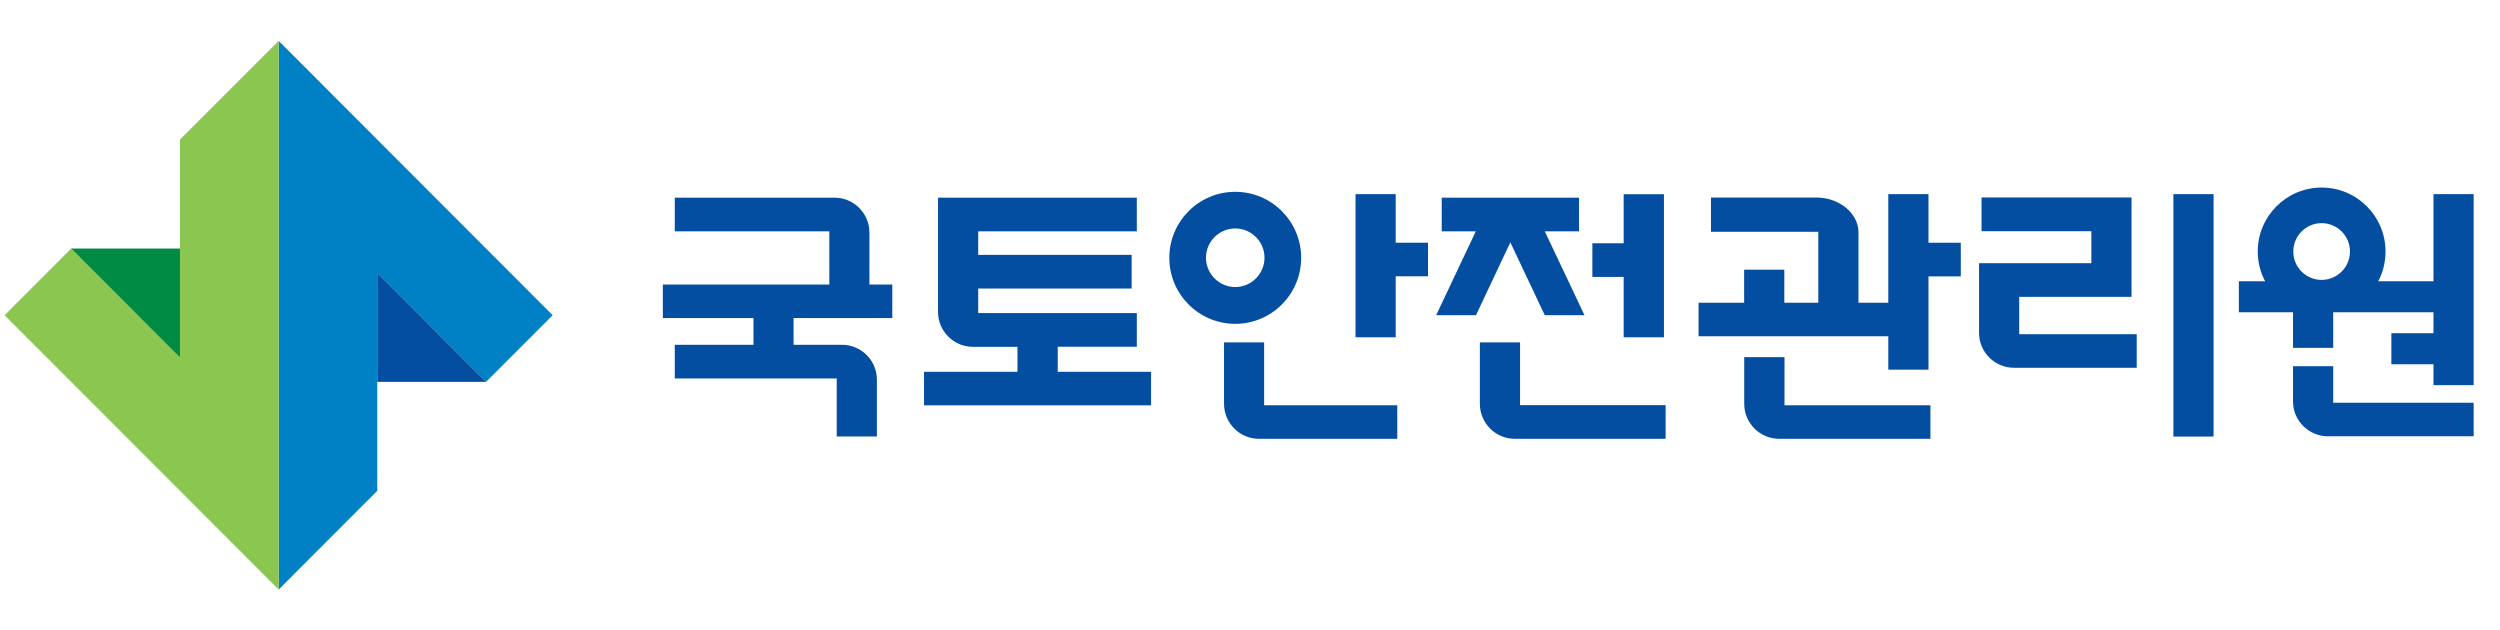 <svg width="230" height="58" viewBox="0 0 230 58" fill="none" xmlns="http://www.w3.org/2000/svg">
<path d="M77.456 31.721H73.009V29.264H82.09V26.177H79.986V21.4C79.986 19.626 78.546 18.185 76.774 18.185H62.08V21.281H76.297V26.177H60.981V29.264H69.32V31.721H62.08V34.817H76.978V40.157H80.675V34.937C80.675 33.162 79.236 31.721 77.464 31.721H77.456Z" fill="#034EA1"/>
<path d="M203.649 17.861H199.952V40.165H203.649V17.861Z" fill="#034EA1"/>
<path d="M113.642 29.793C110.294 29.793 107.577 27.072 107.577 23.72C107.577 20.368 110.294 17.647 113.642 17.647C116.99 17.647 119.707 20.368 119.707 23.72C119.707 27.072 116.99 29.793 113.642 29.793ZM113.642 26.407C115.124 26.407 116.334 25.196 116.334 23.712C116.334 22.228 115.124 21.017 113.642 21.017C112.16 21.017 110.95 22.228 110.95 23.712C110.95 25.196 112.16 26.407 113.642 26.407Z" fill="#034EA1"/>
<path d="M128.405 17.861H124.708V31.03H128.405V25.418H131.378V22.33H128.405V17.861Z" fill="#034EA1"/>
<path d="M177.42 17.861H173.723V27.849H170.98V21.289C170.921 19.652 169.319 18.279 167.334 18.176H157.41V21.323H167.283V27.849H164.157V24.812H160.46V27.849H156.269V30.936H173.723V34.007H177.42V25.426H180.393V22.33H177.42V17.861Z" fill="#034EA1"/>
<path d="M116.308 31.499H112.611V37.146C112.611 38.928 114.051 40.37 115.823 40.37H128.55V37.282H116.3V31.508L116.308 31.499Z" fill="#034EA1"/>
<path d="M223.88 17.861V25.878H218.795C219.229 25.059 219.468 24.13 219.468 23.14C219.468 19.891 216.836 17.255 213.59 17.255C210.344 17.255 207.712 19.899 207.712 23.14C207.712 24.13 207.959 25.059 208.394 25.878H205.974V28.727H210.958V32.002H214.655V28.727H223.88V30.655H220.004V33.512H223.88V35.431H227.577V17.861H223.88ZM213.59 25.75C212.15 25.75 210.983 24.582 210.983 23.14C210.983 21.699 212.15 20.53 213.59 20.53C215.03 20.53 216.197 21.699 216.197 23.14C216.197 24.582 215.03 25.75 213.59 25.75Z" fill="#034EA1"/>
<path d="M139.845 31.499H136.148V37.146C136.148 38.928 137.588 40.37 139.36 40.37H153.236V37.274H139.845V31.499Z" fill="#034EA1"/>
<path d="M149.377 31.03H153.083V17.869H149.377V22.381H146.498V25.477H149.377V31.03Z" fill="#034EA1"/>
<path d="M135.79 29L138.951 22.296L142.12 29H145.774L142.12 21.281H145.271V18.185H132.638V21.281H135.773L132.127 29H135.79Z" fill="#034EA1"/>
<path d="M97.295 31.9H104.587V28.804H89.995V26.544H104.11V23.447H89.995V21.281H104.587V18.185H86.298V28.693C86.298 30.467 87.737 31.909 89.518 31.909H93.607V34.203H85.011V37.291H105.899V34.203H97.312V31.909L97.295 31.9Z" fill="#034EA1"/>
<path d="M164.166 32.855H160.469V37.146C160.469 38.928 161.908 40.37 163.689 40.37H177.599V37.282H164.174V32.864L164.166 32.855Z" fill="#034EA1"/>
<path d="M214.655 33.691H210.958V36.924C210.958 38.698 212.397 40.139 214.178 40.139H227.577V37.052H214.655V33.691Z" fill="#034EA1"/>
<path d="M185.768 27.311H196.101V18.168H182.301V21.272H192.404V24.215H182.071V30.612C182.071 32.395 183.511 33.836 185.291 33.836H196.578V30.748H185.768V27.32V27.311Z" fill="#034EA1"/>
<path d="M44.719 35.133L50.844 29L25.637 3.761V54.239L34.71 45.155V25.111L44.719 35.133Z" fill="#0080C5"/>
<path d="M34.71 35.133H44.719L34.71 25.111V35.133Z" fill="#034EA1"/>
<path d="M6.547 22.867L0.423 29L25.637 54.239V3.761L16.557 12.845V32.889L6.547 22.867Z" fill="#8AC650"/>
<path d="M16.557 22.867H6.547L16.557 32.889V22.867Z" fill="#008B44"/>
</svg>
